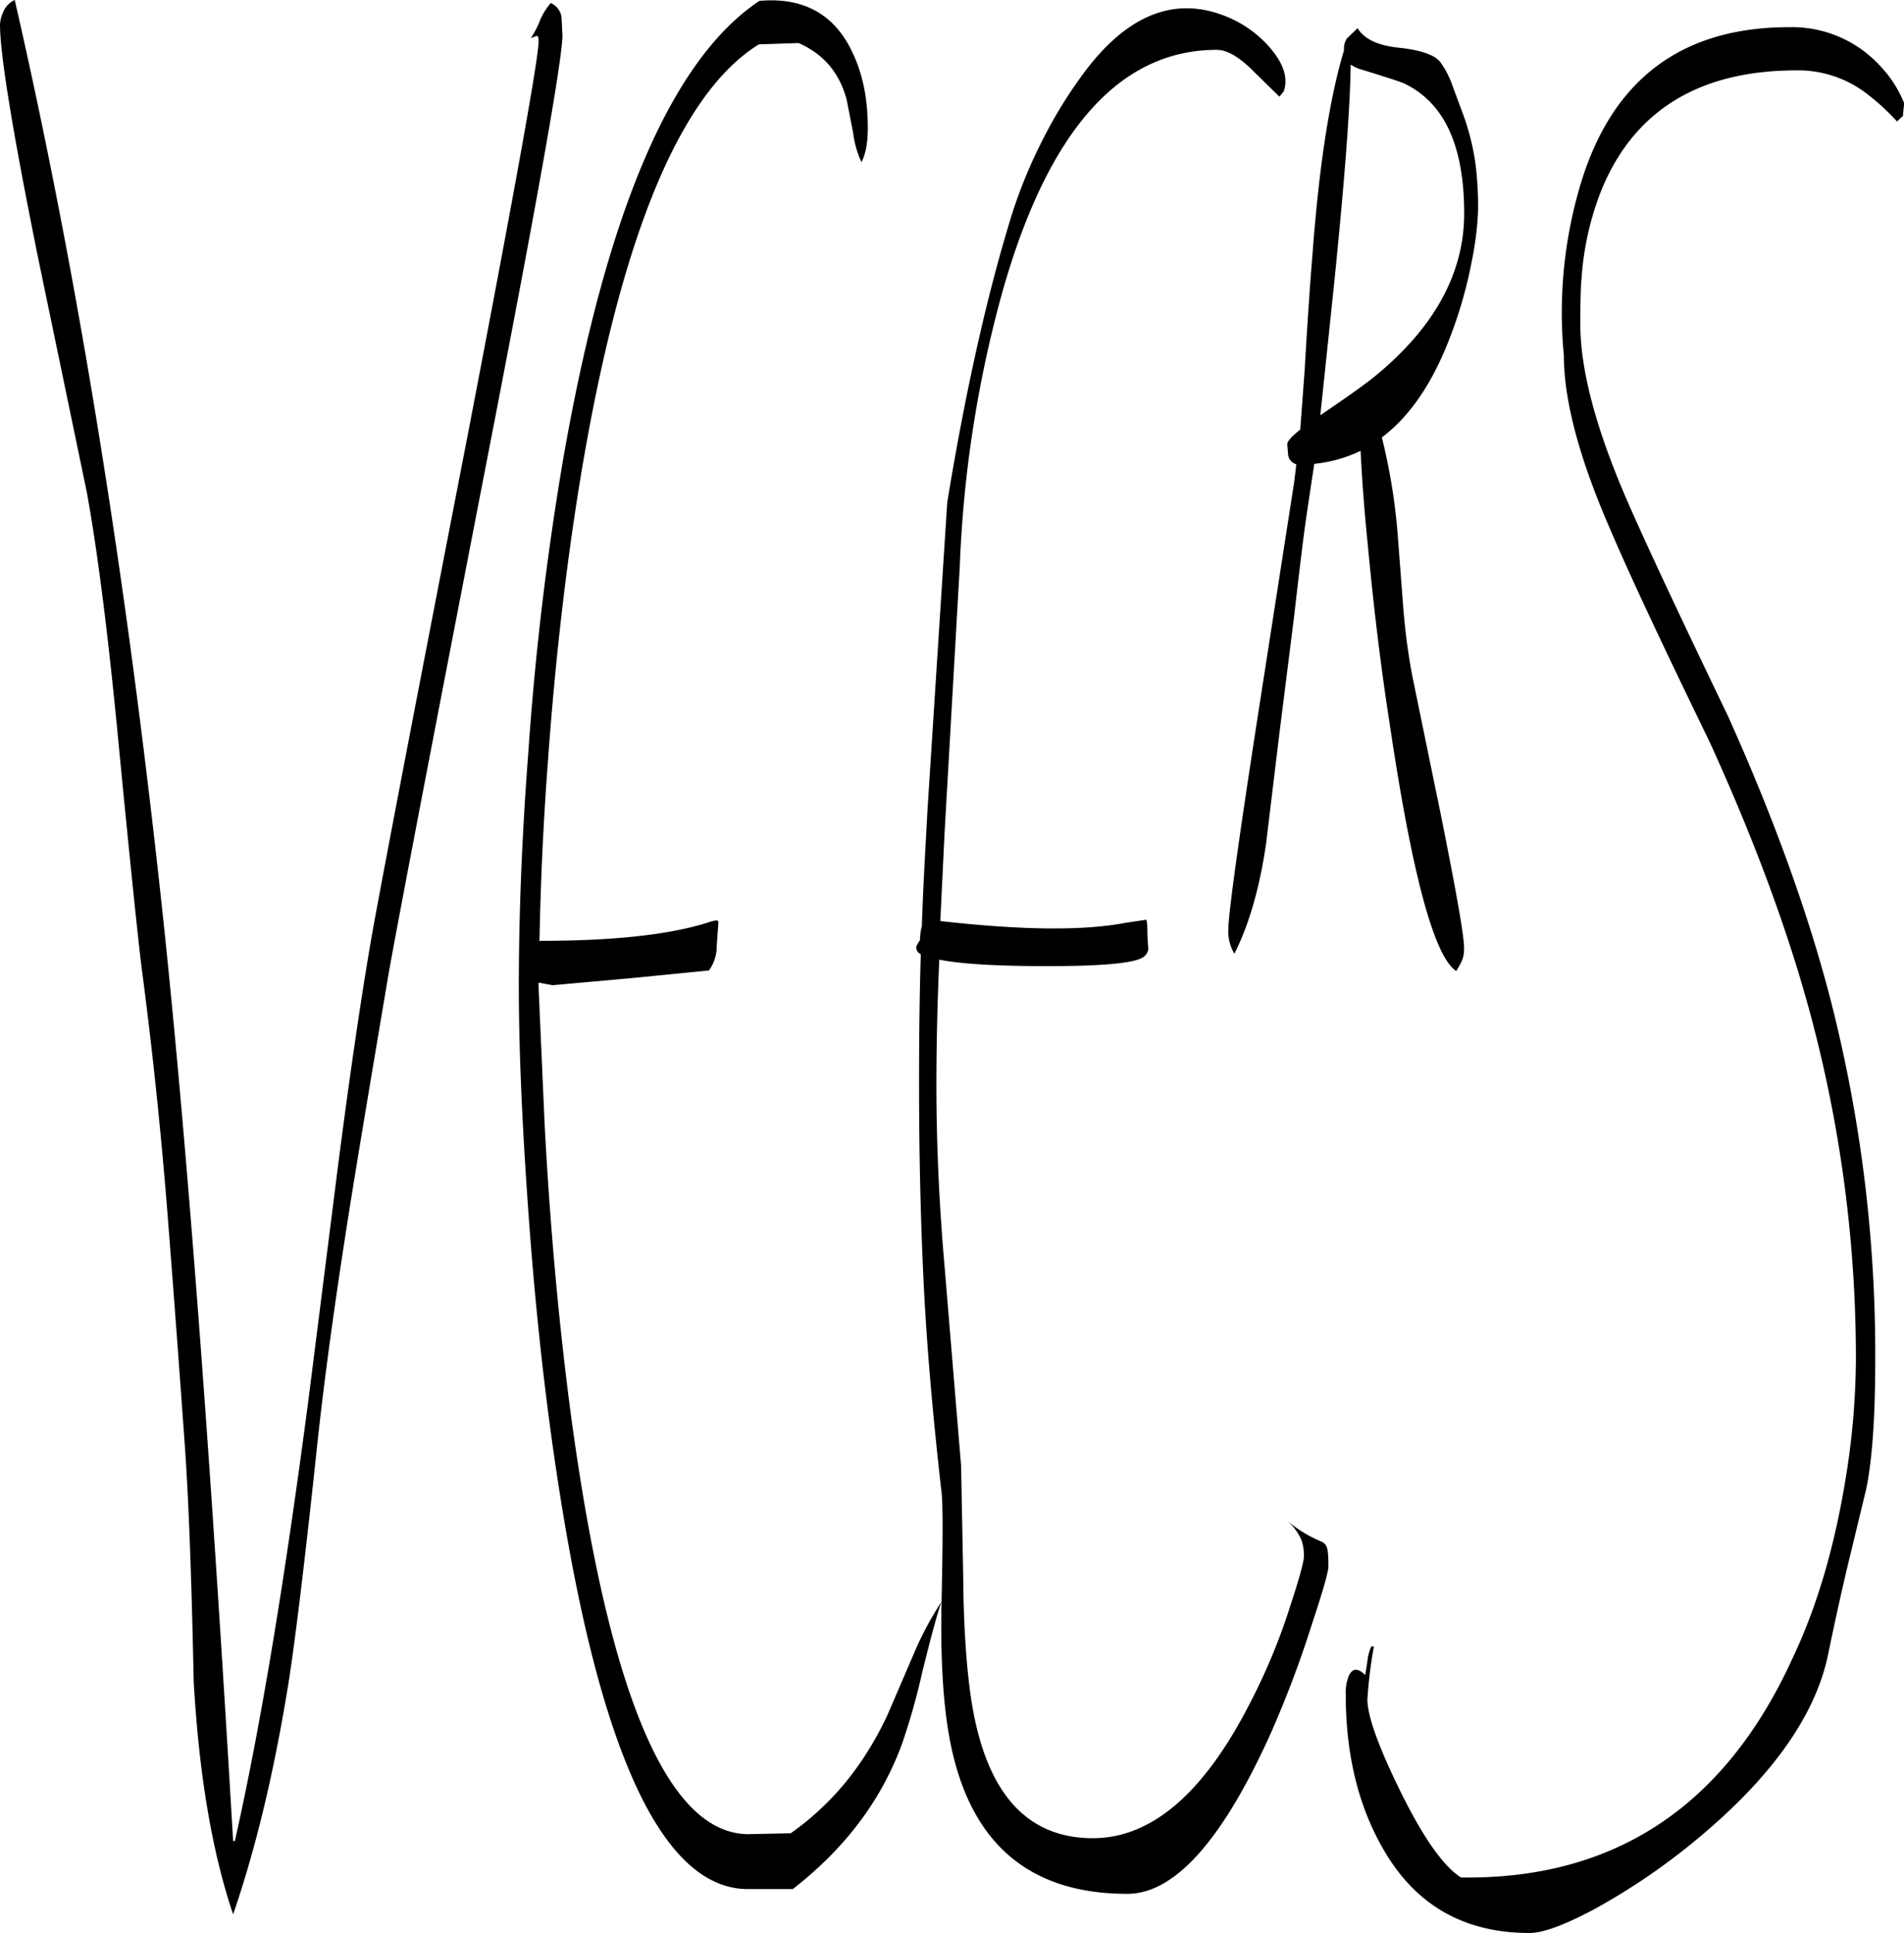<svg id="Layer_1" data-name="Layer 1" xmlns="http://www.w3.org/2000/svg" viewBox="0 0 527.28 535.08"><defs><style>.cls-1{fill-rule:evenodd;}</style></defs><path class="cls-1" d="M177.24,39.72l-1.56.6a25,25,0,0,0,2.64-5.16,18.58,18.58,0,0,1,2.88-4.56,5,5,0,0,1,3,4.08l.24,4.8q0,10.08-20.76,116.88Q139,283.62,136.2,299.88q-8.28,49-10.8,65-5.94,37.44-8.88,64.92c-3.24,30.6-5.88,52.32-7.8,64.92Q102.78,532,93.24,559.68c-5.88-17.4-9.48-39-10.92-64.56-.6-29.28-1.44-51.36-2.52-66.12-2.16-30.12-3.84-52-4.92-65.64-2-24.6-4.44-46.56-7-65.88-1.08-8.76-3.36-30.72-6.72-65.64-2.64-27-5.4-49-8.4-65.64L39.36,101.76Q28.74,49.38,28.68,36.6a8.81,8.81,0,0,1,.72-3.12,6.46,6.46,0,0,1,3.36-3.72q26.1,113.58,41.16,254.76,9.9,93.78,19.32,254.88h.48q10.62-47.16,20.64-124.2l7.92-62.64c3.12-24.12,6.12-44.88,9.12-62.4q3.42-19.62,27.12-141.6c12.84-66.84,19.32-102.72,19.32-107.4C177.84,40.08,177.6,39.6,177.24,39.72Zm90,34.92a27.37,27.37,0,0,1-2.28-8l-1.8-9.24c-2-7.56-6.48-12.72-13.32-15.72l-11,.36Q206,62.34,189.48,161.76c-4,24.36-7.08,50.88-9.12,79.56-1.32,17.64-2,34-2.28,49l.36-.12q30.06,0,46.08-5c2-.72,3.12-.84,3.12-.24l-.48,6.72a11.23,11.23,0,0,1-2.16,6.72l-21.84,2.16-21.48,1.92-3.84-.72v1.56l1.68,38c1.56,29.28,4.08,56.16,7.32,80.52Q202.5,537.54,236,537.48l11.64-.24c11.4-8,20.28-18.84,26.76-32.64l7.08-16.44a93.09,93.09,0,0,1,7.92-15c-1.32,3.72-3,10.2-5.28,19.32a182.93,182.93,0,0,1-5.64,20c-5.76,15.72-15.84,29-30.24,40.2h-13q-34.38-.9-51.48-109.2c-4-25.08-7.08-52.92-9.12-83.52-1.56-22.68-2.28-41.64-2.28-57.12,0-19.92.84-41.52,2.64-64.92a813.53,813.53,0,0,1,9.84-82.2Q202.74,54.06,239,30c12.36-1.08,21,3.84,25.92,14.64,2.76,5.88,4.08,12.72,4.08,20.52C269,69.24,268.44,72.36,267.24,74.64Zm98.4-31.08c-27.24,0-47.28,22.92-59.88,68.88a330.57,330.57,0,0,0-11.28,74L290.28,260l-1.2,24.72c22.32,2.52,39.48,2.76,51.36.48l5.64-.84c.24.12.36,1.56.36,4.44l.24,3.72a3.27,3.27,0,0,1-2,2.52c-3,1.44-11.64,2.16-26,2.16q-21.06,0-29.88-1.8Q288,313.62,288,330c0,16,.72,32.76,2.28,50.52l4.56,55,.6,31.44c.12,14.28,1,25.44,2.28,33.72,4,25.32,15.24,37.92,33.6,37.92q24.66,0,43.92-38.16a169,169,0,0,0,10.92-26.64c2.4-7.32,3.6-11.76,3.6-13.08a12.61,12.61,0,0,0-.72-4.8,15.43,15.43,0,0,0-4-5.28,36.24,36.24,0,0,0,9.36,5.76,2.72,2.72,0,0,1,1.68,1.56c.36.84.48,2.64.48,5.4,0,1.44-1.44,6.6-4.44,15.6A293.92,293.92,0,0,1,380.4,510q-20,44.1-39.6,44-41.94,0-49.44-44.64c-1.56-9.24-2.28-21.6-1.92-36.84q.54-24.66,0-29.52c-2.28-19.92-4-39-4.92-57.12-.84-16.92-1.32-35.52-1.32-56,0-12.36.12-24.36.48-36a2,2,0,0,1-1.2-2.28l1-1.68a13.38,13.38,0,0,1,.36-3.24l.12-.36c.36-11,1-21.72,1.56-32.16L291,168.84q7.74-47.16,18.12-80.4a136.66,136.66,0,0,1,8.4-20.16,125.44,125.44,0,0,1,12.24-19.56C341.16,34,353.64,29,367,33.84a31.76,31.76,0,0,1,12.84,8.52c3.24,3.6,4.8,6.84,4.8,9.72a7.5,7.5,0,0,1-.48,3L383,56.52l-7-6.84Q370,43.56,365.64,43.56Zm37.08,4.08c-.12,11.88-1.68,32-4.56,60.48l-3.84,36.6c7.2-4.92,12.36-8.52,15.36-11,16.32-13.44,24.48-28.44,24.48-44.88,0-18.72-5.52-30.72-16.68-36-1.08-.48-4.8-1.68-11.4-3.72A10.9,10.9,0,0,1,402.72,47.64Zm-1.08-7.2,3-2.88c1.8,3,5.64,4.8,11.28,5.4,6,.6,9.84,1.92,11.52,3.84a24.89,24.89,0,0,1,3.36,6.36l2.76,7.44A67.08,67.08,0,0,1,437.28,75,95.07,95.07,0,0,1,438,88.2a86.09,86.09,0,0,1-1.68,13.56,121.19,121.19,0,0,1-7.08,23.88c-4.68,11.4-10.68,19.8-17.88,25.2a164,164,0,0,1,4.44,27.6l1.44,18.84a176.46,176.46,0,0,0,2.52,19.44l8,38.88c4.2,21,6.36,33.12,6.36,36.48a9.05,9.05,0,0,1-.48,3.36,21.09,21.09,0,0,1-1.68,3.12q-9.18-5.94-18.48-68.76c-2.52-16.2-4.44-32.52-6-49.08-1.08-10.68-1.68-19.32-2-26.16a38.56,38.56,0,0,1-12.84,3.6l-1.8,12c-1.08,7-2.28,17.16-3.84,30.72l-4,31.8-3.72,30.72c-1.8,12.36-4.8,22.56-8.76,30.36a11.94,11.94,0,0,1-1.68-6.6q0-6.3,7.92-57.6l10.32-66.36.6-4.92a3.11,3.11,0,0,1-2.28-2.64l-.24-2.88c0-.84,1.2-2.16,3.6-4.08l1.2-16.2c.84-14.28,1.56-24.84,2.16-31.92,1.8-24.36,4.68-43.32,8.76-56.88A5.37,5.37,0,0,1,401.64,40.44Zm154,21.48-.6.48-1,1a61.51,61.51,0,0,0-9-8.16,31.22,31.22,0,0,0-18.84-6c-27,0-45.12,11.16-54.12,33.36a81,81,0,0,0-5.4,24c-.24,2.16-.36,6.48-.36,12.84,0,12.72,4.32,28.92,12.84,48.6,5.16,11.88,14.52,31.8,28.08,60,12.36,27.48,21.72,53.16,28.08,77.28A395.8,395.8,0,0,1,548,406q0,23.94-2.52,36l-4,16.56c-2.28,9.24-4.44,19-6.48,28.92q-5.4,26.64-39.12,53.64A180.18,180.18,0,0,1,470,558.36c-8.16,4.32-14,6.48-17.76,6.48-18.36,0-31.92-7.92-40.8-23.76-6.72-11.88-10.08-25.92-10.08-42.24a12.53,12.53,0,0,1,.84-5.16c1-2.16,2.52-2.28,4.56-.24l.6-3.84a13.13,13.13,0,0,1,1.08-4.08h.72a125.74,125.74,0,0,0-1.8,14.64q0,6.84,9,25.2,9.54,19.44,16.92,24.12,63.9.9,92-61.08C532,474.12,536.64,458,539.64,440a209.24,209.24,0,0,0,3-34.08,366.72,366.72,0,0,0-12.6-95.4q-9.36-34.74-27.84-75.24Q482,193.74,474.48,176c-8.52-19.56-12.72-35.52-12.72-47.88a124,124,0,0,1,4.68-47.52q13.14-43.38,57.84-43.32A33.05,33.05,0,0,1,549,47.64a32.57,32.57,0,0,1,7,10.68Z" transform="translate(-28.68 -29.76)"/></svg>